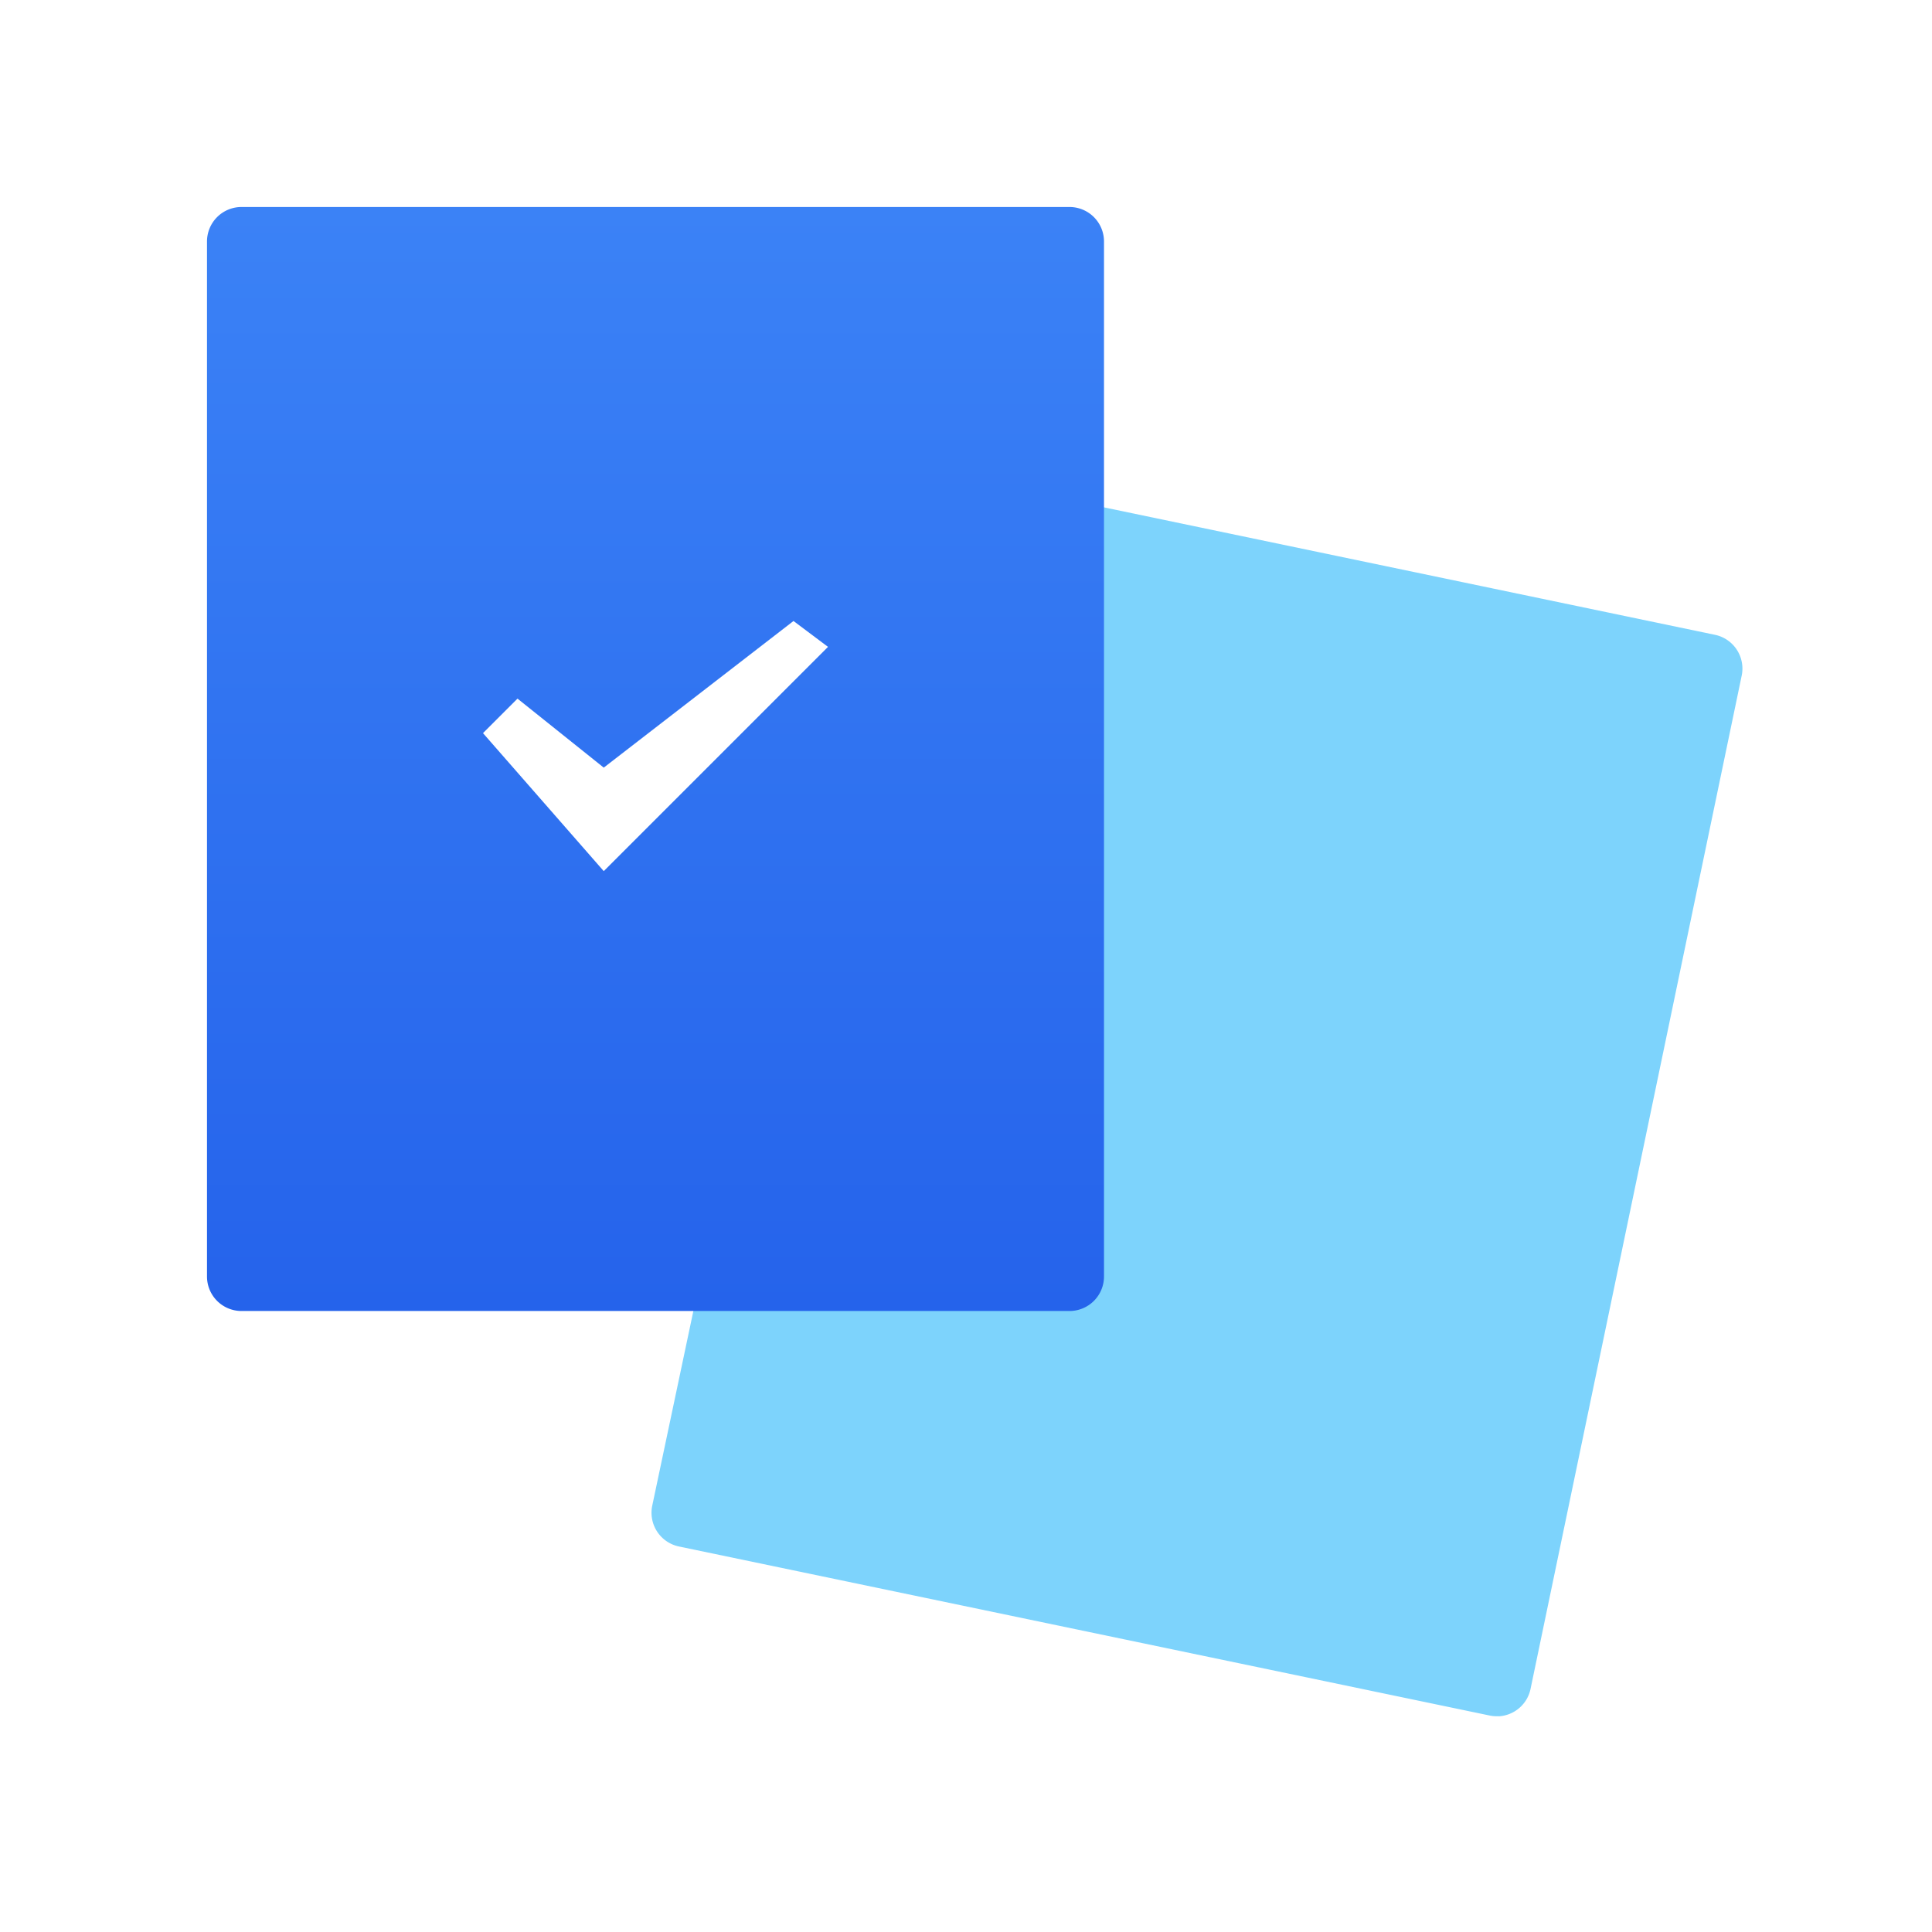 <svg width="56" height="56" xmlns="http://www.w3.org/2000/svg">
                                        <defs>
                                            <linearGradient x1="50%" y1="100%" x2="50%" y2="0%" id="a">
                                                <stop stop-color="#2563EB" offset="0%"></stop>
                                                <stop stop-color="#3B82F6" offset="100%"></stop>
                                            </linearGradient>
                                        </defs>
                                        <g fill-rule="nonzero" fill="none">
                                            <path d="M43.443 49.745a1.028 1.028 0 0 1-.262-.019l-23.5-4.9a1 1 0 0 1-.775-1.186l6.2-29.352a1.006 1.006 0 0 1 1.182-.773l23.42 4.885a1 1 0 0 1 .776 1.183l-6.12 29.37a1 1 0 0 1-.921.795v-.003Z" fill="#7DD3FC"></path>
                                            <path d="M25 32H1a1 1 0 0 1-1-1V1a1 1 0 0 1 1-1h24a1 1 0 0 1 1 1v30a1 1 0 0 1-1 1ZM8 15.25l3.5 4 6.5-6.5-1-.75-5.5 4.25-2.5-2-1 1Z" fill="url(#a)" style="mix-blend-mode:multiply" transform="translate(6 6)"></path>
                                        </g>
                                    </svg>